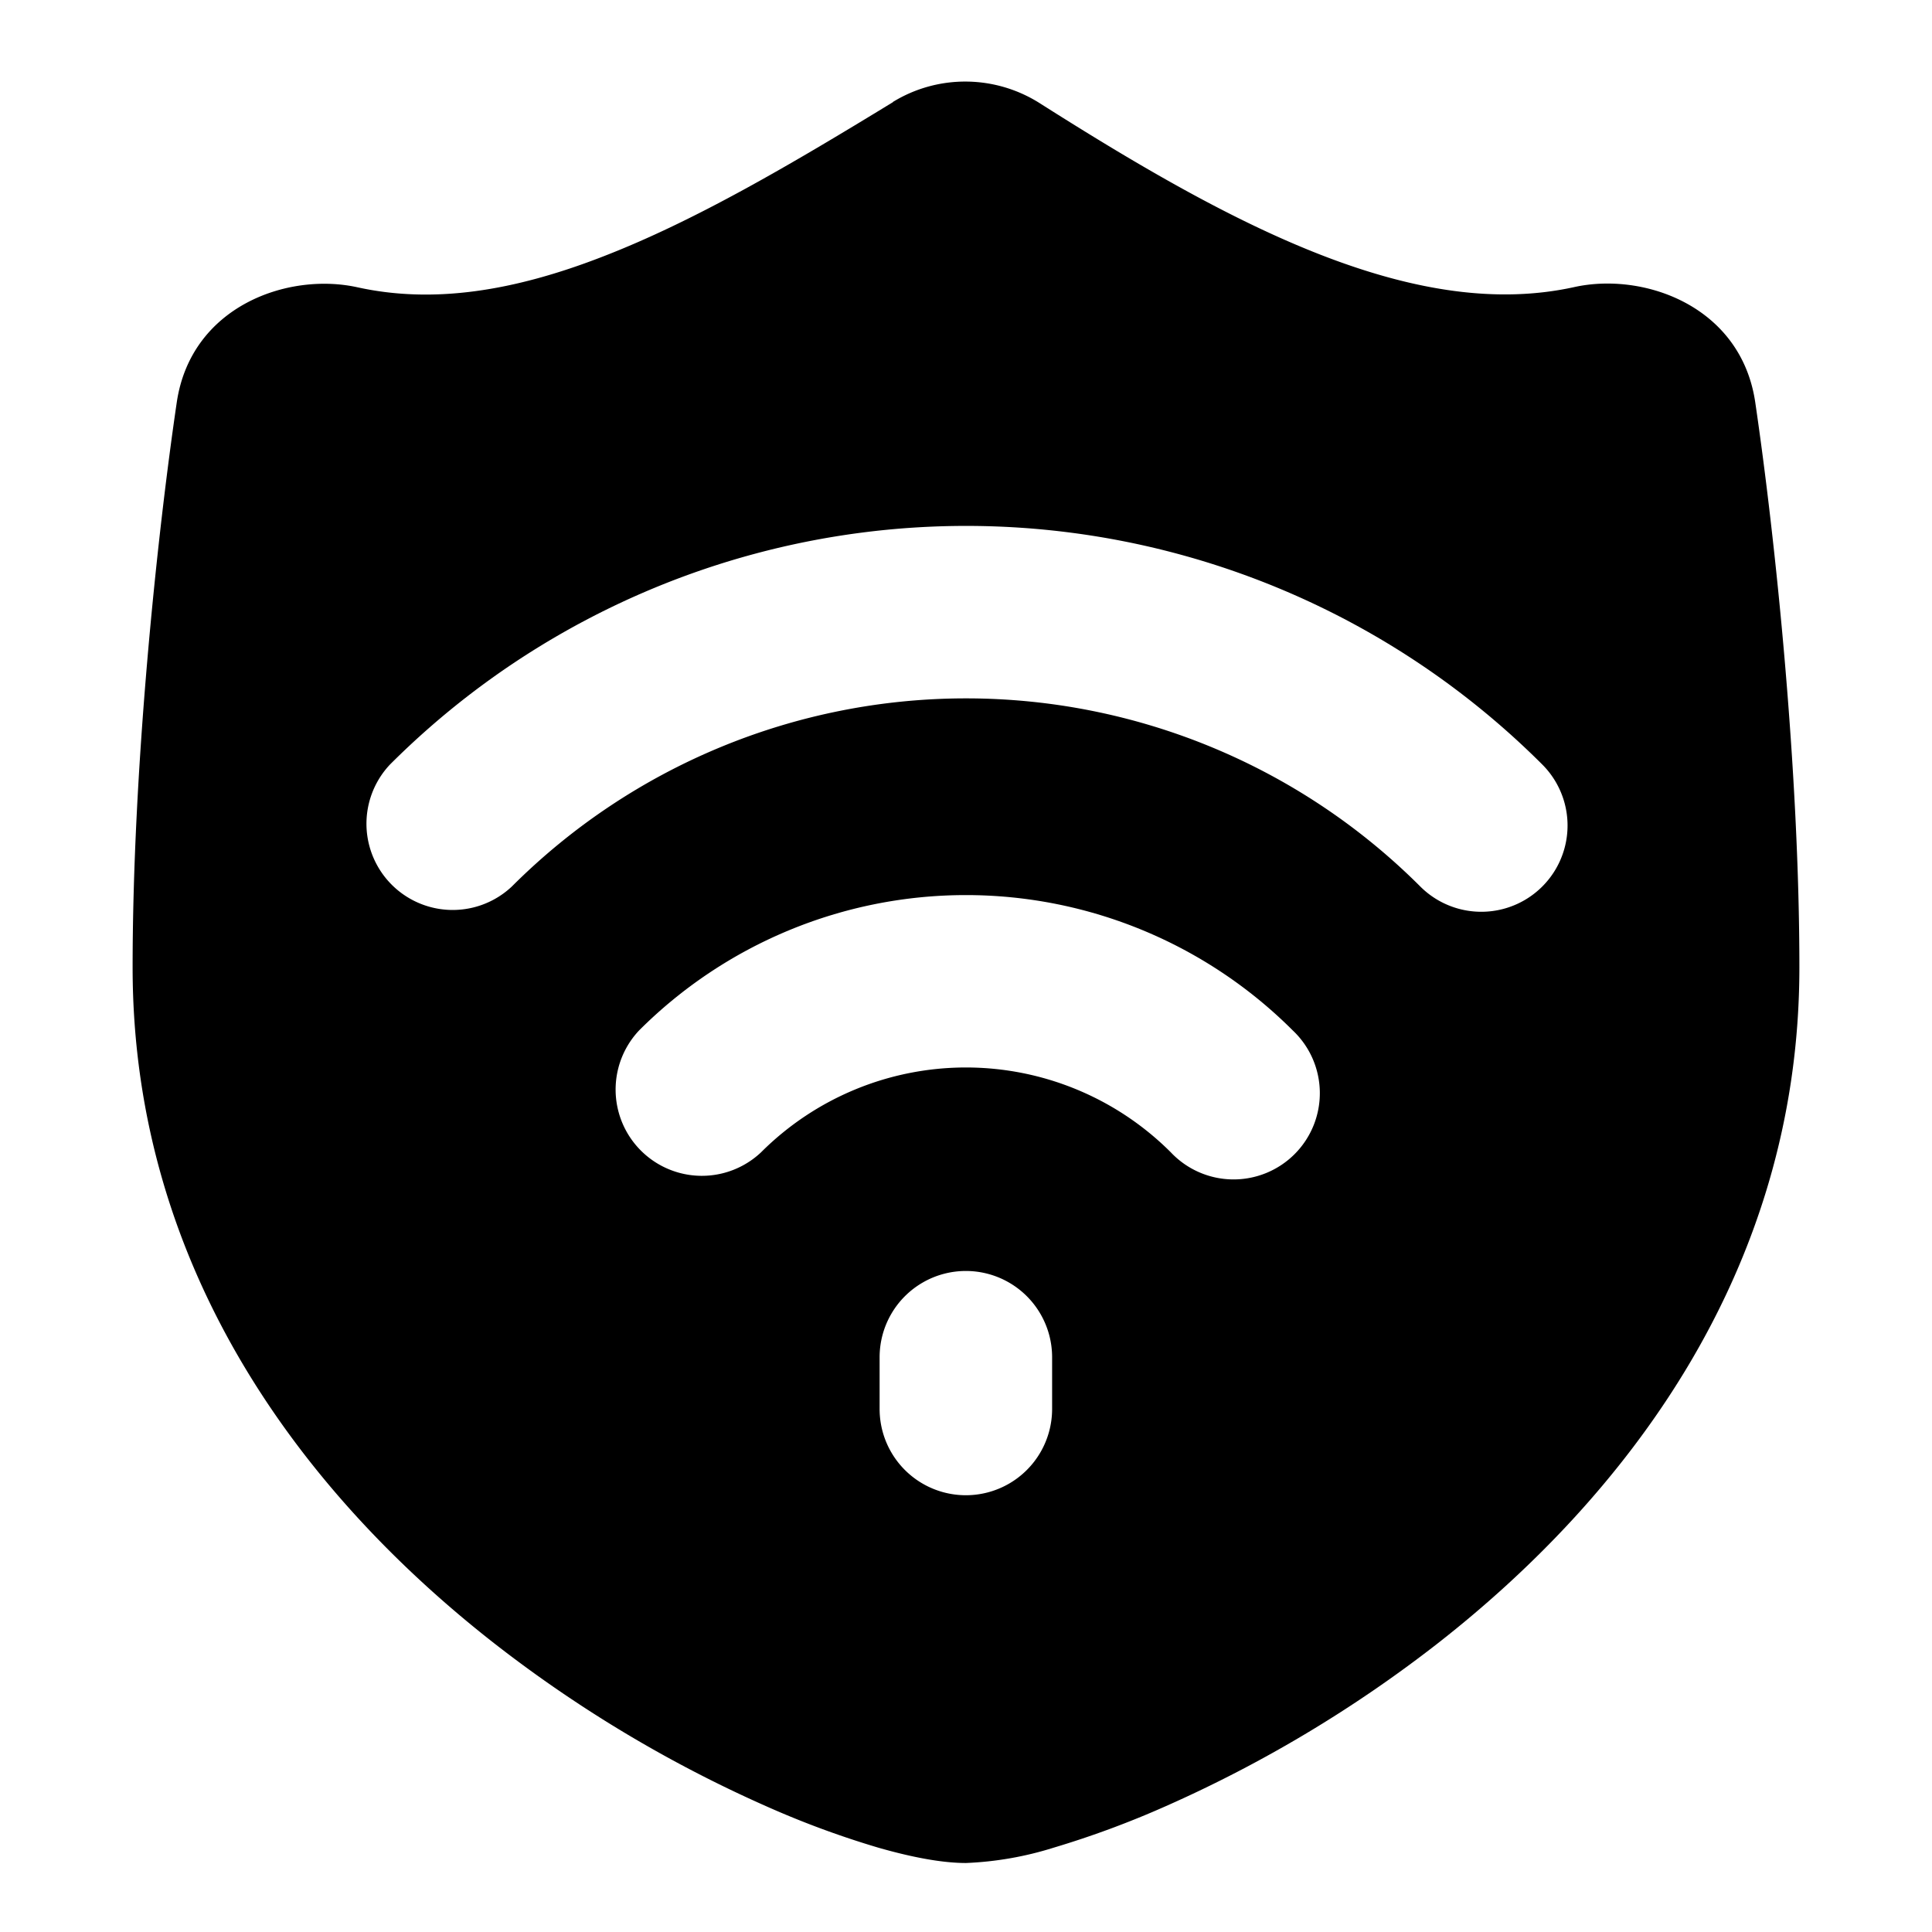<svg xmlns="http://www.w3.org/2000/svg" fill="none" viewBox="0 0 14 14" id="Vpn-Connection--Streamline-Flex">
  <desc>
    VPN Connection Streamline Icon: https://streamlinehq.com
  </desc>
  <g id="VPN-connection">
    <path id="Subtract" fill="#000000" fill-rule="evenodd" d="M6.47 0.739c0.328 -0.201 0.74 -0.196 1.063 0.008 0.717 0.455 1.403 0.856 2.065 1.11 0.66 0.253 1.258 0.345 1.811 0.223 0.506 -0.111 1.207 0.14 1.31 0.834 0.146 0.992 0.32 2.667 0.32 4.095 0 2.228 -1.285 3.856 -2.624 4.902a9.383 9.383 0 0 1 -1.969 1.178 6.76 6.76 0 0 1 -0.811 0.3A2.438 2.438 0 0 1 7 13.5c-0.183 0 -0.408 -0.046 -0.635 -0.111a6.61 6.61 0 0 1 -0.812 -0.3 9.384 9.384 0 0 1 -1.968 -1.178C2.245 10.865 0.961 9.237 0.961 7.01c0 -1.428 0.174 -3.103 0.32 -4.095 0.103 -0.695 0.804 -0.945 1.31 -0.833 0.546 0.12 1.129 0.03 1.783 -0.225 0.66 -0.256 1.348 -0.659 2.097 -1.117ZM3.709 6.424a4.655 4.655 0 0 1 6.583 0 0.625 0.625 0 1 0 0.884 -0.884 5.905 5.905 0 0 0 -8.35 0 0.625 0.625 0 0 0 0.883 0.884ZM8.484 8.35a2.1 2.1 0 0 0 -2.969 0 0.625 0.625 0 0 1 -0.884 -0.883 3.35 3.35 0 0 1 4.737 0 0.625 0.625 0 1 1 -0.884 0.883Zm-0.86 1.485a0.625 0.625 0 0 0 -1.25 0v0.375a0.625 0.625 0 1 0 1.25 0v-0.375Z" clip-rule="evenodd" stroke-width="1"></path>
  </g>
</svg>